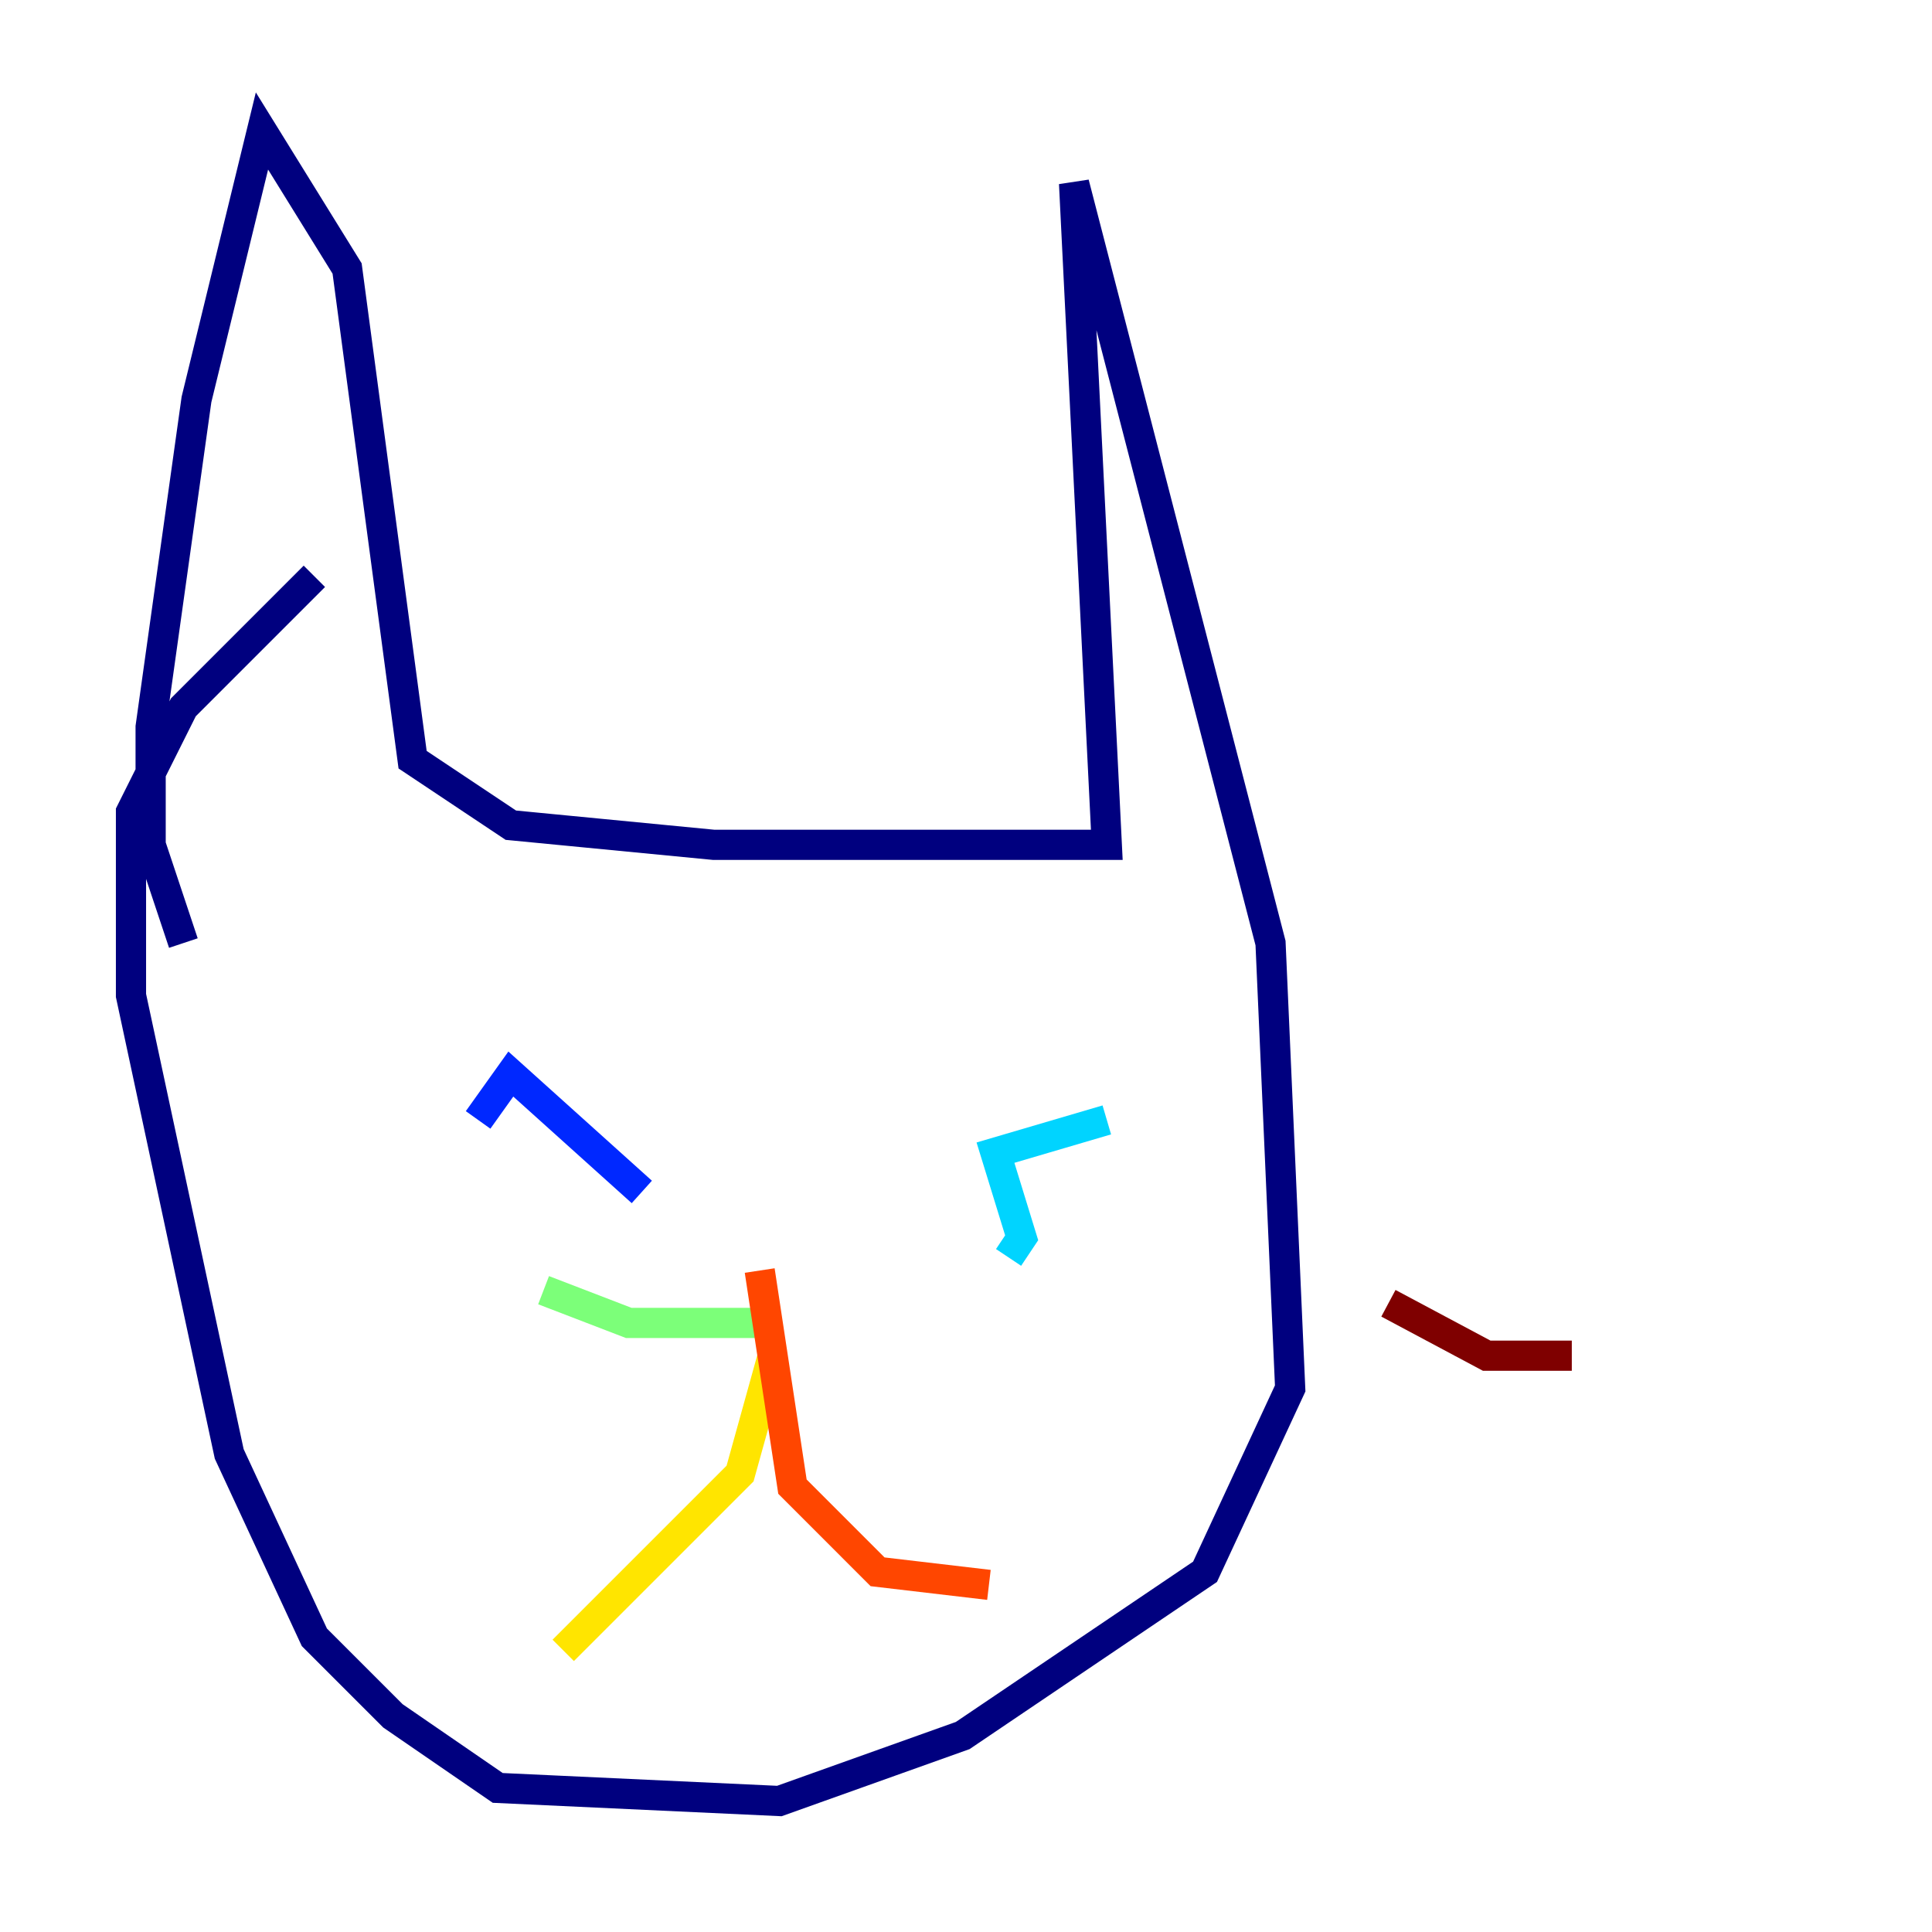 <?xml version="1.0" encoding="utf-8" ?>
<svg baseProfile="tiny" height="128" version="1.2" viewBox="0,0,128,128" width="128" xmlns="http://www.w3.org/2000/svg" xmlns:ev="http://www.w3.org/2001/xml-events" xmlns:xlink="http://www.w3.org/1999/xlink"><defs /><polyline fill="none" points="12.149,62.481 9.98,55.973 9.98,48.163 13.017,26.468 17.356,8.678 22.997,17.79 27.336,50.332 33.844,54.671 47.295,55.973 73.329,55.973 71.159,12.149 84.176,62.481 85.478,91.986 79.837,104.136 63.783,114.983 51.634,119.322 32.976,118.454 26.034,113.681 20.827,108.475 15.186,96.325 8.678,65.953 8.678,53.803 12.149,46.861 20.827,38.183" stroke="#00007f" stroke-width="2" /><polyline fill="none" points="42.522,78.969 33.844,71.159 31.675,74.197" stroke="#0028ff" stroke-width="2" /><polyline fill="none" points="73.329,74.197 65.953,76.366 67.688,82.007 66.82,83.308" stroke="#00d4ff" stroke-width="2" /><polyline fill="none" points="36.014,85.478 41.654,87.647 51.2,87.647" stroke="#7cff79" stroke-width="2" /><polyline fill="none" points="51.2,89.817 49.031,97.627 37.315,109.342" stroke="#ffe500" stroke-width="2" /><polyline fill="none" points="50.332,84.176 52.502,98.495 58.142,104.136 65.519,105.003" stroke="#ff4600" stroke-width="2" /><polyline fill="none" points="91.986,86.346 98.495,89.817 104.136,89.817" stroke="#7f0000" stroke-width="2" /></svg>